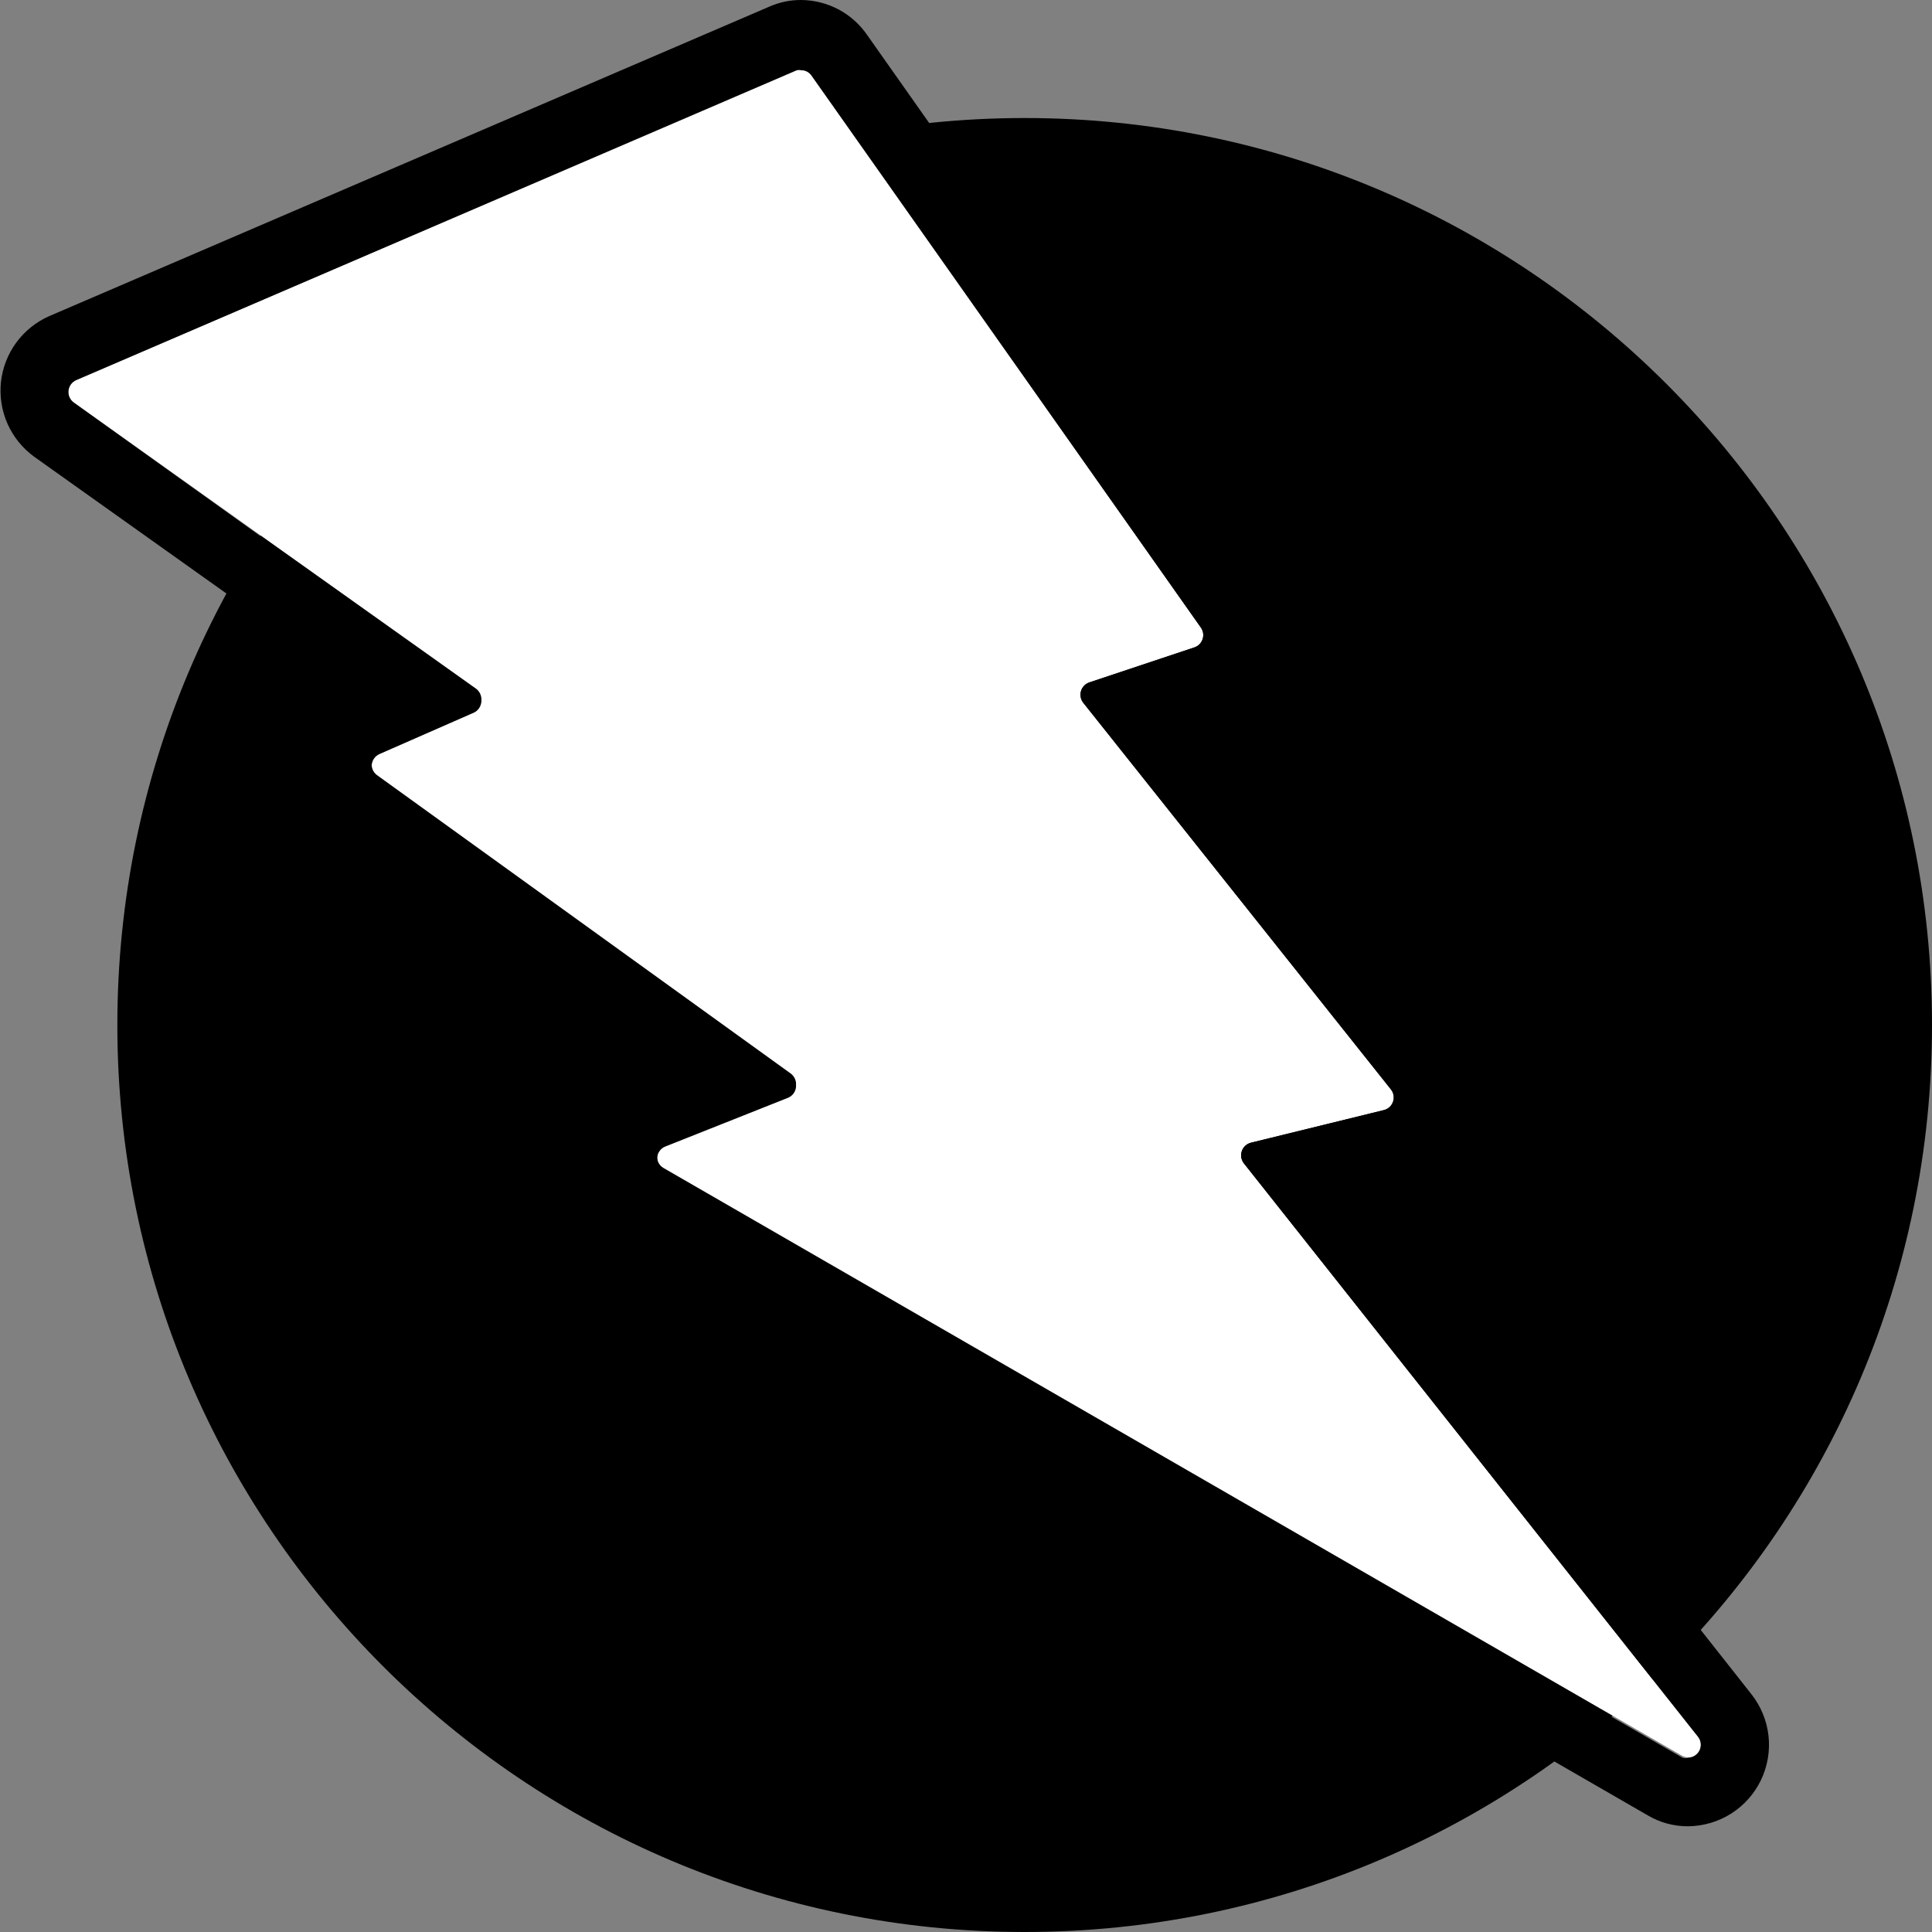 <svg width="54" height="54" viewBox="0 0 54 54" fill="none" xmlns="http://www.w3.org/2000/svg">
<rect x="0" y="0" width="54" height="54" fill="#808080" stroke="none"/>
<g id="Frame" clip-path="url(#clip0_4730_34384)">
<path id="Vector" d="M28.64 54C42.646 54 54 42.65 54 28.65C54 14.649 42.646 3.299 28.64 3.299C14.634 3.299 3.28 14.649 3.28 28.65C3.28 42.65 14.634 54 28.64 54Z" fill="black"/>
<path id="Vector_2" d="M2.131 10.623L22.266 1.964C22.337 1.932 22.418 1.926 22.494 1.947C22.569 1.969 22.634 2.016 22.678 2.081L33.561 17.535C33.595 17.581 33.617 17.635 33.627 17.691C33.636 17.747 33.632 17.805 33.615 17.86C33.597 17.914 33.568 17.964 33.528 18.005C33.487 18.046 33.438 18.077 33.384 18.095L30.438 19.077C30.383 19.097 30.335 19.129 30.296 19.172C30.256 19.214 30.228 19.265 30.213 19.321C30.197 19.377 30.195 19.435 30.207 19.492C30.219 19.548 30.244 19.601 30.28 19.646L38.874 30.446C38.913 30.493 38.938 30.549 38.949 30.608C38.961 30.668 38.957 30.729 38.938 30.786C38.92 30.844 38.887 30.896 38.843 30.938C38.8 30.979 38.746 31.009 38.688 31.025L34.965 31.939C34.906 31.953 34.852 31.982 34.807 32.024C34.762 32.065 34.728 32.117 34.709 32.174C34.689 32.232 34.684 32.294 34.695 32.354C34.706 32.414 34.731 32.47 34.769 32.518L47.459 48.541C47.51 48.604 47.538 48.682 47.539 48.763C47.539 48.844 47.512 48.923 47.462 48.986C47.411 49.049 47.34 49.093 47.261 49.111C47.182 49.128 47.099 49.117 47.026 49.081L18.544 32.645C18.485 32.611 18.438 32.561 18.407 32.501C18.376 32.441 18.363 32.373 18.368 32.306C18.373 32.239 18.396 32.174 18.436 32.12C18.476 32.065 18.53 32.023 18.593 31.997L22.03 30.633C22.089 30.607 22.14 30.567 22.179 30.515C22.217 30.463 22.241 30.402 22.248 30.338C22.255 30.275 22.245 30.21 22.218 30.151C22.192 30.093 22.151 30.042 22.099 30.004L10.529 21.659C10.479 21.62 10.441 21.569 10.416 21.51C10.392 21.452 10.383 21.388 10.389 21.326C10.396 21.263 10.419 21.203 10.455 21.151C10.492 21.099 10.541 21.058 10.598 21.03L13.24 19.872C13.298 19.846 13.348 19.804 13.386 19.752C13.423 19.7 13.446 19.639 13.452 19.575C13.458 19.511 13.447 19.447 13.42 19.389C13.393 19.33 13.351 19.28 13.299 19.244L2.063 11.252C2.01 11.214 1.969 11.163 1.943 11.104C1.917 11.046 1.907 10.981 1.914 10.917C1.921 10.854 1.945 10.793 1.983 10.741C2.021 10.689 2.072 10.649 2.131 10.623Z" fill="white"/>
<path id="Vector_3" d="M22.394 1.964C22.45 1.963 22.505 1.976 22.555 2.002C22.604 2.028 22.647 2.065 22.679 2.111L33.561 17.535C33.595 17.581 33.618 17.635 33.627 17.691C33.636 17.748 33.632 17.805 33.615 17.86C33.598 17.915 33.568 17.964 33.528 18.005C33.488 18.046 33.439 18.077 33.385 18.095L30.438 19.077C30.384 19.097 30.335 19.129 30.296 19.172C30.257 19.214 30.228 19.265 30.213 19.321C30.198 19.377 30.196 19.435 30.208 19.492C30.219 19.548 30.244 19.601 30.281 19.646L38.875 30.446C38.913 30.493 38.939 30.549 38.95 30.608C38.961 30.668 38.957 30.729 38.938 30.786C38.92 30.844 38.887 30.896 38.844 30.938C38.8 30.979 38.747 31.01 38.688 31.026L34.966 31.939C34.907 31.953 34.852 31.983 34.807 32.024C34.763 32.065 34.729 32.117 34.709 32.175C34.69 32.232 34.685 32.294 34.695 32.354C34.706 32.414 34.731 32.47 34.769 32.518L47.459 48.541C47.501 48.593 47.527 48.656 47.535 48.722C47.544 48.788 47.534 48.856 47.506 48.916C47.479 48.977 47.435 49.029 47.38 49.067C47.325 49.105 47.261 49.127 47.194 49.13C47.139 49.146 47.081 49.146 47.027 49.13L18.544 32.695C18.486 32.66 18.439 32.61 18.408 32.55C18.377 32.49 18.363 32.423 18.368 32.355C18.373 32.288 18.397 32.224 18.437 32.169C18.476 32.114 18.53 32.072 18.593 32.047L22.03 30.682C22.09 30.656 22.141 30.616 22.179 30.564C22.217 30.512 22.241 30.452 22.248 30.388C22.255 30.324 22.245 30.259 22.219 30.201C22.193 30.142 22.151 30.091 22.099 30.053L10.529 21.708C10.48 21.669 10.441 21.618 10.416 21.559C10.392 21.501 10.383 21.438 10.39 21.375C10.397 21.312 10.419 21.252 10.456 21.2C10.492 21.149 10.541 21.107 10.598 21.08L13.24 19.921C13.299 19.895 13.349 19.853 13.386 19.801C13.423 19.749 13.446 19.688 13.452 19.624C13.458 19.56 13.447 19.496 13.42 19.438C13.393 19.38 13.351 19.33 13.299 19.293L2.063 11.252C2.011 11.214 1.97 11.163 1.943 11.105C1.917 11.046 1.907 10.981 1.914 10.918C1.921 10.854 1.945 10.793 1.983 10.741C2.021 10.689 2.073 10.649 2.132 10.623L22.266 1.964C22.308 1.955 22.352 1.955 22.394 1.964ZM22.394 2.83632e-05C22.086 -0.002 21.782 0.062 21.5 0.187L1.375 8.836C1.009 8.998 0.691 9.253 0.454 9.576C0.217 9.9 0.07 10.28 0.027 10.678C-0.015 11.076 0.048 11.479 0.21 11.845C0.373 12.211 0.629 12.528 0.953 12.764L9.95 19.165L9.812 19.224C9.451 19.391 9.138 19.649 8.906 19.972C8.674 20.296 8.531 20.674 8.489 21.07C8.447 21.466 8.509 21.866 8.669 22.231C8.829 22.596 9.081 22.913 9.4 23.151L18.662 29.896L17.866 30.211C17.47 30.371 17.127 30.64 16.876 30.985C16.625 31.331 16.475 31.74 16.444 32.166C16.414 32.592 16.503 33.018 16.702 33.396C16.901 33.774 17.203 34.089 17.572 34.305L46.055 50.74C46.397 50.942 46.787 51.048 47.184 51.045C47.611 51.041 48.028 50.918 48.388 50.689C48.748 50.461 49.036 50.135 49.221 49.751C49.405 49.366 49.477 48.937 49.43 48.513C49.382 48.09 49.217 47.688 48.952 47.353L37.794 33.205L39.179 32.871C39.546 32.781 39.884 32.6 40.163 32.347C40.443 32.093 40.655 31.774 40.78 31.418C40.901 31.055 40.931 30.668 40.865 30.291C40.8 29.914 40.643 29.559 40.407 29.258L33.198 20.167L33.974 19.911C34.312 19.804 34.62 19.618 34.873 19.369C35.125 19.12 35.315 18.814 35.427 18.478C35.539 18.138 35.571 17.776 35.52 17.422C35.469 17.068 35.336 16.73 35.133 16.436L24.24 0.982C24.035 0.682 23.759 0.435 23.438 0.264C23.116 0.094 22.758 0.003 22.394 2.83632e-05Z" fill="black"/>
</g>
<defs>
<clipPath id="clip0_4730_34384">
<rect width="54" height="54" fill="white"/>
</clipPath>
</defs>
</svg>
